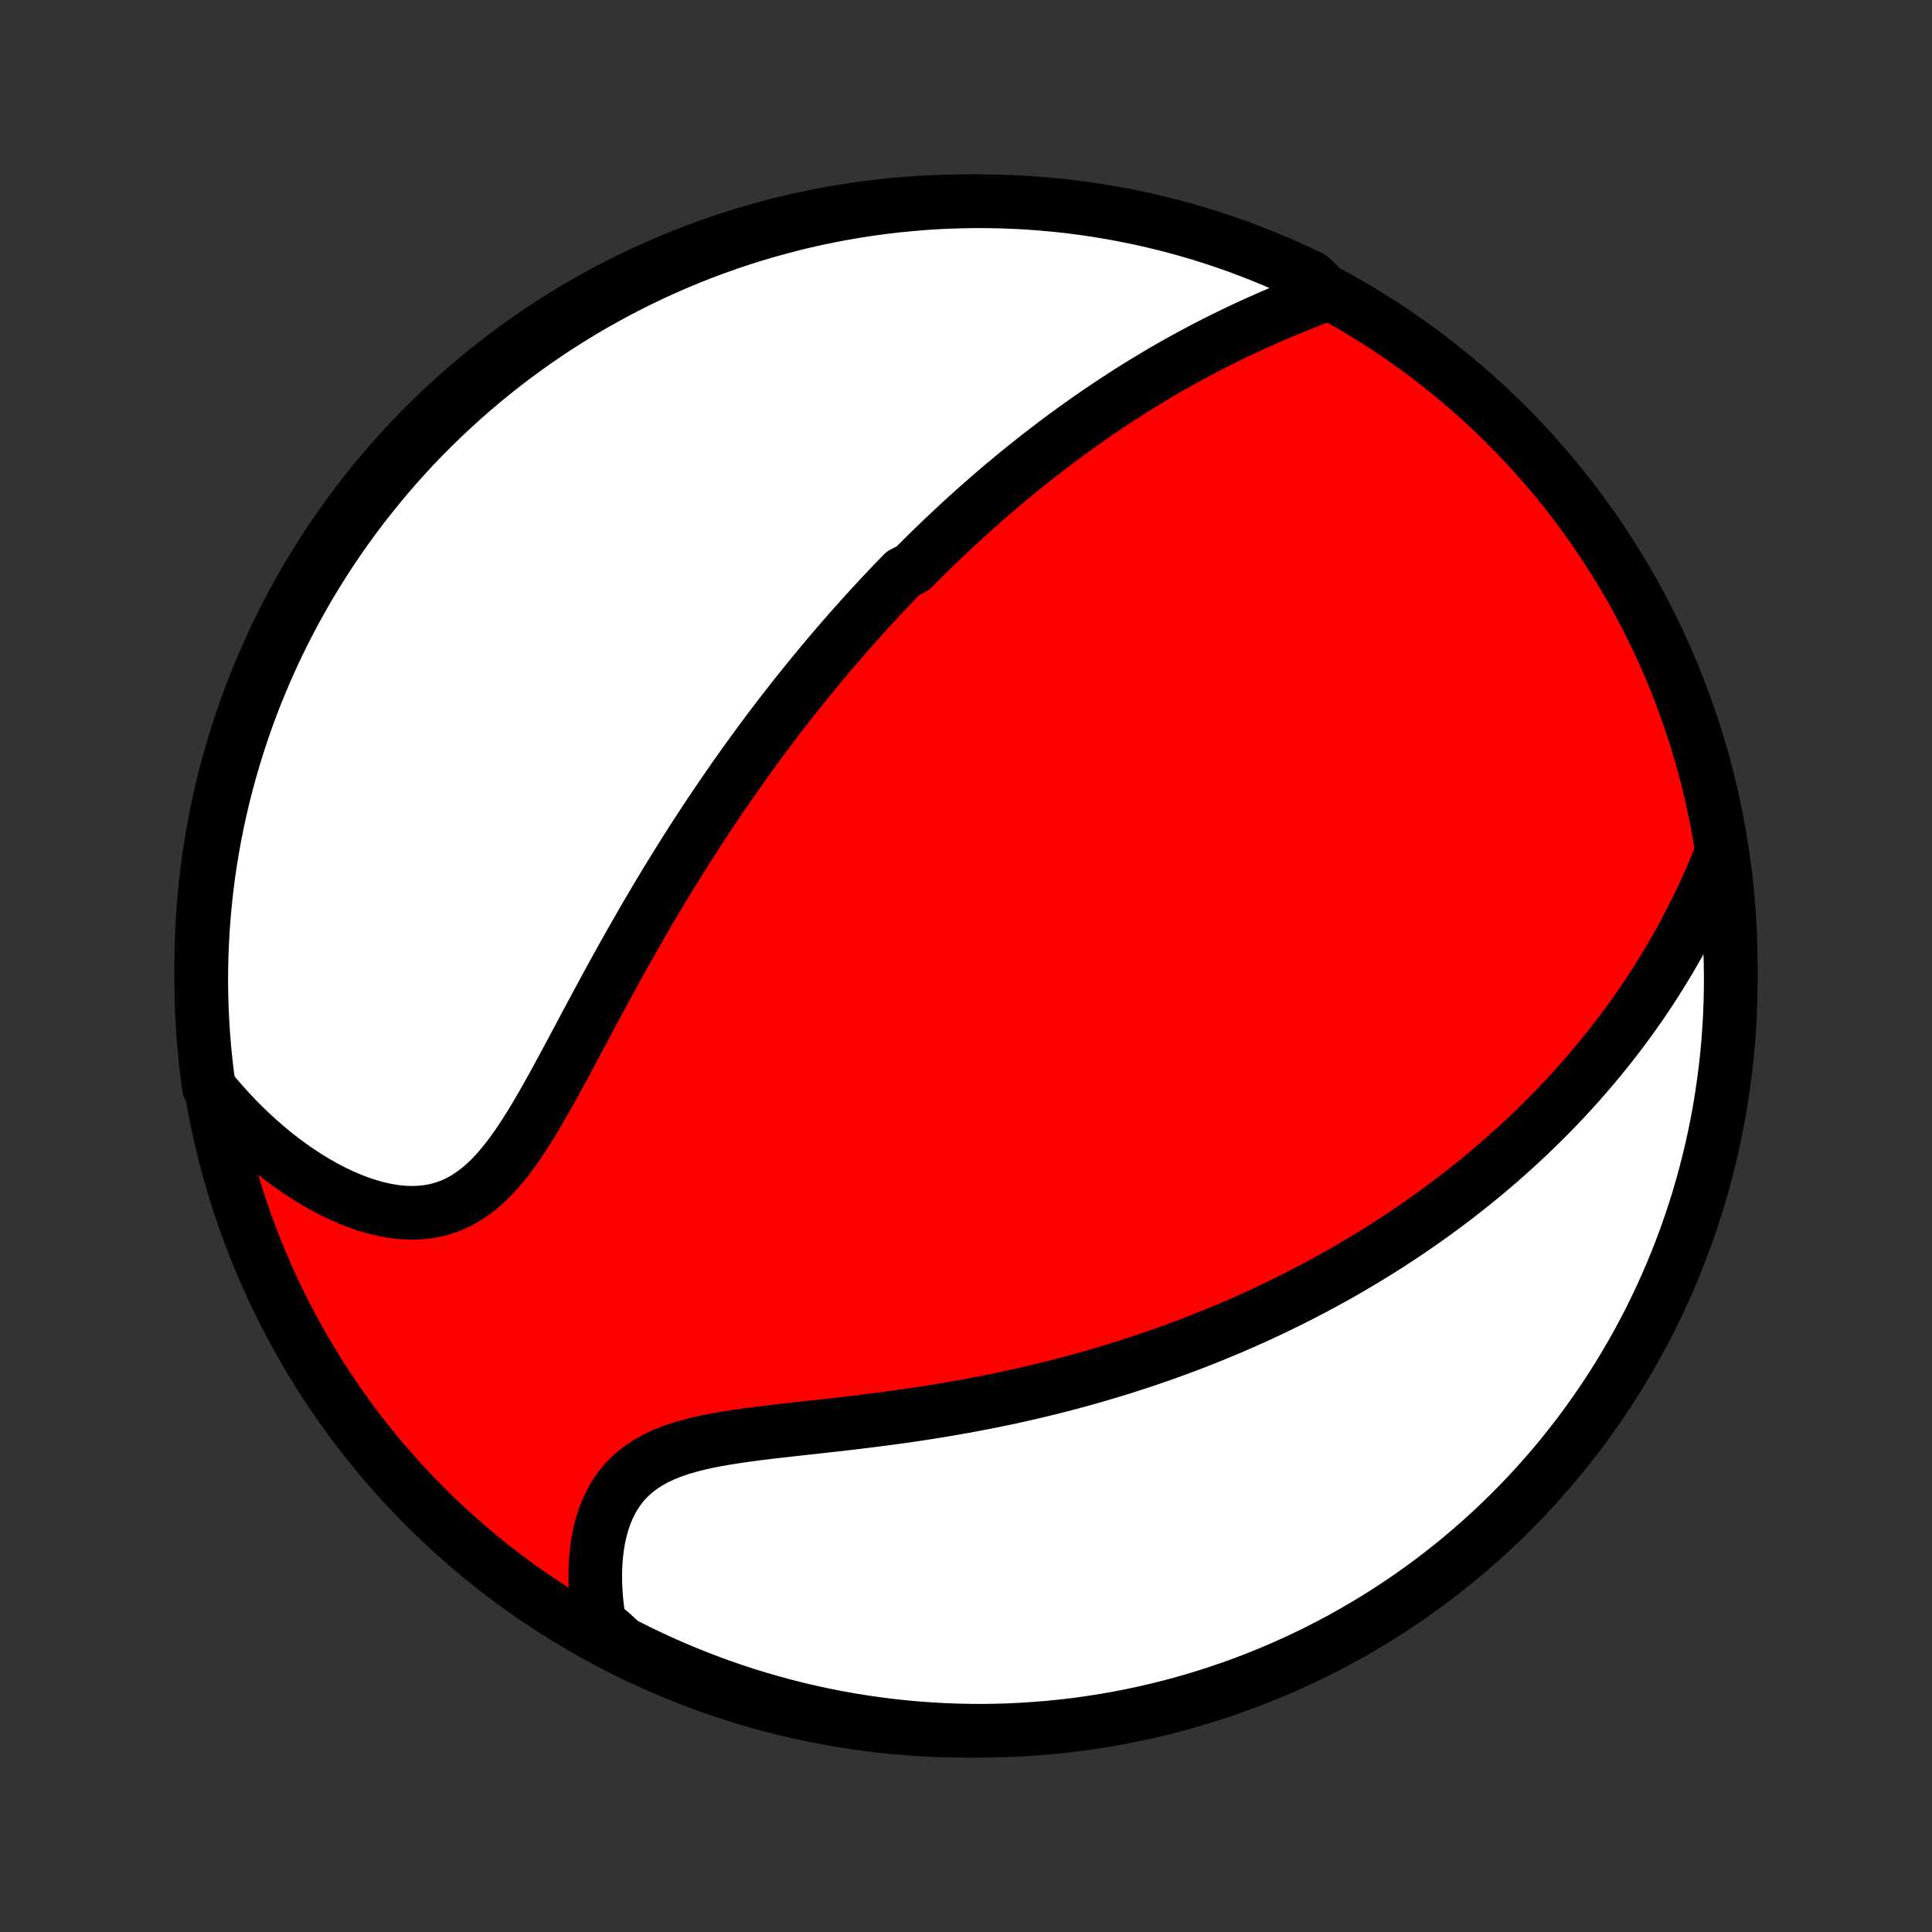 <?xml version="1.0" encoding="utf-8" standalone="no"?>
<!DOCTYPE svg PUBLIC "-//W3C//DTD SVG 1.1//EN"
  "http://www.w3.org/Graphics/SVG/1.1/DTD/svg11.dtd">
<!-- Created with matplotlib (http://matplotlib.org/) -->
<svg height="72pt" version="1.1" viewBox="0 0 72 72" width="72pt" xmlns="http://www.w3.org/2000/svg" xmlns:xlink="http://www.w3.org/1999/xlink">
 <rect x="0" y="0" width="72" height="72" fill="#333333" stroke="none"/>
 <defs>
  <style type="text/css">
*{stroke-linecap:butt;stroke-linejoin:round;}
  </style>
 </defs>
 <g id="figure_1">
  <g id="patch_1">
   <path d="
M0 72
L72 72
L72 0
L0 0
z
" style="fill:none;"/>
  </g>
  <g id="axes_1">
   <g id="PatchCollection_1">
    <defs>
     <path d="
M36 -7.5
C43.558 -7.5 50.808 -10.503 56.153 -15.848
C61.497 -21.192 64.5 -28.442 64.5 -36
C64.5 -43.558 61.497 -50.808 56.153 -56.153
C50.808 -61.497 43.558 -64.5 36 -64.5
C28.442 -64.5 21.192 -61.497 15.848 -56.153
C10.503 -50.808 7.5 -43.558 7.5 -36
C7.5 -28.442 10.503 -21.192 15.848 -15.848
C21.192 -10.503 28.442 -7.5 36 -7.5
z
" id="C0_0_a811fe30f3"/>
     <path d="
M49.476 -61.05
L49.169 -60.934
L48.862 -60.815
L48.555 -60.695
L48.25 -60.572
L47.945 -60.447
L47.642 -60.32
L47.341 -60.191
L47.042 -60.059
L46.745 -59.926
L46.451 -59.791
L46.159 -59.654
L45.869 -59.514
L45.582 -59.374
L45.298 -59.231
L45.017 -59.087
L44.738 -58.942
L44.463 -58.795
L44.19 -58.646
L43.92 -58.497
L43.653 -58.346
L43.389 -58.194
L43.128 -58.041
L42.87 -57.886
L42.614 -57.731
L42.362 -57.575
L42.112 -57.418
L41.865 -57.26
L41.621 -57.102
L41.379 -56.943
L41.14 -56.782
L40.904 -56.622
L40.67 -56.461
L40.438 -56.298
L40.209 -56.136
L39.983 -55.973
L39.758 -55.809
L39.536 -55.645
L39.316 -55.48
L39.099 -55.315
L38.883 -55.149
L38.669 -54.983
L38.458 -54.816
L38.248 -54.649
L38.04 -54.481
L37.834 -54.313
L37.63 -54.144
L37.427 -53.975
L37.226 -53.805
L37.027 -53.635
L36.829 -53.464
L36.633 -53.292
L36.438 -53.12
L36.244 -52.947
L36.052 -52.774
L35.861 -52.6
L35.672 -52.425
L35.483 -52.25
L35.296 -52.074
L35.109 -51.897
L34.924 -51.719
L34.74 -51.541
L34.557 -51.362
L34.374 -51.181
L34.193 -51
L34.012 -50.819
L33.653 -50.636
L33.474 -50.452
L33.296 -50.267
L33.119 -50.081
L32.942 -49.894
L32.765 -49.705
L32.59 -49.516
L32.414 -49.325
L32.239 -49.133
L32.065 -48.939
L31.89 -48.745
L31.716 -48.548
L31.543 -48.351
L31.369 -48.152
L31.196 -47.951
L31.023 -47.749
L30.85 -47.544
L30.677 -47.339
L30.504 -47.131
L30.331 -46.922
L30.158 -46.711
L29.985 -46.498
L29.813 -46.282
L29.64 -46.065
L29.467 -45.846
L29.294 -45.624
L29.12 -45.401
L28.947 -45.175
L28.773 -44.946
L28.599 -44.716
L28.425 -44.483
L28.251 -44.247
L28.077 -44.009
L27.902 -43.768
L27.727 -43.524
L27.552 -43.278
L27.376 -43.029
L27.2 -42.777
L27.024 -42.522
L26.847 -42.264
L26.67 -42.003
L26.493 -41.739
L26.316 -41.472
L26.138 -41.202
L25.96 -40.929
L25.782 -40.652
L25.603 -40.372
L25.424 -40.089
L25.245 -39.803
L25.066 -39.513
L24.886 -39.22
L24.706 -38.924
L24.526 -38.624
L24.346 -38.321
L24.166 -38.015
L23.985 -37.705
L23.805 -37.392
L23.624 -37.077
L23.444 -36.758
L23.263 -36.436
L23.082 -36.112
L22.902 -35.785
L22.721 -35.455
L22.54 -35.123
L22.36 -34.789
L22.179 -34.453
L21.998 -34.115
L21.817 -33.777
L21.636 -33.437
L21.455 -33.097
L21.273 -32.756
L21.091 -32.416
L20.908 -32.078
L20.725 -31.74
L20.54 -31.405
L20.354 -31.073
L20.167 -30.745
L19.977 -30.421
L19.785 -30.103
L19.59 -29.793
L19.392 -29.49
L19.19 -29.196
L18.983 -28.913
L18.771 -28.642
L18.553 -28.384
L18.329 -28.142
L18.098 -27.916
L17.858 -27.708
L17.611 -27.519
L17.356 -27.351
L17.092 -27.203
L16.82 -27.079
L16.539 -26.977
L16.25 -26.898
L15.953 -26.843
L15.65 -26.811
L15.34 -26.801
L15.025 -26.813
L14.706 -26.846
L14.383 -26.9
L14.057 -26.973
L13.73 -27.065
L13.402 -27.174
L13.074 -27.299
L12.746 -27.44
L12.42 -27.595
L12.096 -27.764
L11.775 -27.946
L11.457 -28.14
L11.143 -28.345
L10.833 -28.56
L10.527 -28.786
L10.227 -29.02
L9.932 -29.264
L9.643 -29.515
L9.359 -29.775
L9.082 -30.041
L8.81 -30.315
L8.546 -30.595
L8.287 -30.881
L8.036 -31.172
L7.792 -31.469
L7.725 -31.933
L7.667 -32.426
L7.617 -32.92
L7.577 -33.415
L7.545 -33.911
L7.521 -34.407
L7.506 -34.904
L7.5 -35.401
L7.503 -35.899
L7.514 -36.396
L7.534 -36.893
L7.563 -37.39
L7.6 -37.887
L7.646 -38.383
L7.7 -38.878
L7.763 -39.373
L7.835 -39.866
L7.916 -40.358
L8.004 -40.849
L8.102 -41.339
L8.208 -41.826
L8.322 -42.312
L8.445 -42.796
L8.576 -43.278
L8.716 -43.758
L8.864 -44.236
L9.02 -44.711
L9.184 -45.183
L9.357 -45.652
L9.537 -46.119
L9.726 -46.582
L9.923 -47.042
L10.128 -47.499
L10.34 -47.953
L10.56 -48.402
L10.789 -48.848
L11.024 -49.29
L11.268 -49.728
L11.519 -50.162
L11.777 -50.592
L12.043 -51.017
L12.316 -51.437
L12.596 -51.853
L12.884 -52.264
L13.178 -52.67
L13.479 -53.071
L13.788 -53.466
L14.103 -53.857
L14.424 -54.242
L14.753 -54.621
L15.087 -54.995
L15.428 -55.363
L15.776 -55.725
L16.13 -56.081
L16.489 -56.431
L16.855 -56.774
L17.226 -57.112
L17.603 -57.443
L17.986 -57.767
L18.374 -58.085
L18.767 -58.396
L19.166 -58.7
L19.57 -58.997
L19.979 -59.288
L20.393 -59.571
L20.811 -59.847
L21.235 -60.115
L21.662 -60.377
L22.094 -60.631
L22.531 -60.877
L22.971 -61.116
L23.415 -61.347
L23.864 -61.571
L24.316 -61.787
L24.771 -61.995
L25.23 -62.195
L25.692 -62.387
L26.157 -62.571
L26.625 -62.746
L27.097 -62.914
L27.57 -63.074
L28.047 -63.225
L28.526 -63.368
L29.007 -63.502
L29.49 -63.629
L29.975 -63.747
L30.462 -63.856
L30.951 -63.957
L31.442 -64.049
L31.933 -64.133
L32.426 -64.208
L32.92 -64.275
L33.415 -64.333
L33.911 -64.382
L34.407 -64.423
L34.904 -64.456
L35.401 -64.479
L35.899 -64.494
L36.396 -64.5
L36.893 -64.497
L37.39 -64.486
L37.887 -64.466
L38.383 -64.438
L38.878 -64.4
L39.373 -64.354
L39.866 -64.3
L40.358 -64.237
L40.849 -64.165
L41.339 -64.084
L41.826 -63.995
L42.312 -63.898
L42.796 -63.792
L43.278 -63.678
L43.758 -63.555
L44.236 -63.424
L44.711 -63.284
L45.183 -63.136
L45.652 -62.98
L46.119 -62.816
L46.582 -62.643
L47.042 -62.462
L47.499 -62.274
L47.953 -62.077
L48.402 -61.872
L48.848 -61.66
z
" id="C0_1_8088969ca0"/>
     <path d="
M64.161 -40.222
L64.017 -39.863
L63.87 -39.51
L63.719 -39.161
L63.565 -38.818
L63.407 -38.48
L63.247 -38.147
L63.083 -37.819
L62.917 -37.497
L62.749 -37.179
L62.578 -36.867
L62.404 -36.56
L62.229 -36.259
L62.051 -35.962
L61.872 -35.67
L61.691 -35.383
L61.508 -35.1
L61.324 -34.823
L61.138 -34.55
L60.95 -34.281
L60.762 -34.017
L60.572 -33.758
L60.381 -33.502
L60.189 -33.251
L59.995 -33.003
L59.801 -32.76
L59.606 -32.521
L59.41 -32.285
L59.213 -32.053
L59.015 -31.825
L58.816 -31.6
L58.617 -31.378
L58.417 -31.16
L58.216 -30.945
L58.014 -30.734
L57.812 -30.525
L57.608 -30.32
L57.404 -30.117
L57.2 -29.917
L56.995 -29.72
L56.789 -29.526
L56.582 -29.334
L56.374 -29.145
L56.166 -28.958
L55.957 -28.774
L55.747 -28.592
L55.537 -28.413
L55.325 -28.235
L55.113 -28.06
L54.9 -27.887
L54.686 -27.716
L54.471 -27.547
L54.255 -27.38
L54.039 -27.215
L53.821 -27.051
L53.602 -26.89
L53.382 -26.73
L53.161 -26.572
L52.939 -26.416
L52.715 -26.261
L52.491 -26.108
L52.265 -25.956
L52.037 -25.806
L51.809 -25.657
L51.579 -25.51
L51.347 -25.364
L51.114 -25.22
L50.88 -25.077
L50.643 -24.936
L50.406 -24.795
L50.166 -24.656
L49.925 -24.518
L49.681 -24.382
L49.436 -24.247
L49.189 -24.112
L48.94 -23.98
L48.689 -23.848
L48.436 -23.717
L48.18 -23.588
L47.922 -23.46
L47.662 -23.333
L47.4 -23.207
L47.135 -23.082
L46.868 -22.958
L46.598 -22.836
L46.325 -22.715
L46.05 -22.594
L45.772 -22.475
L45.491 -22.358
L45.207 -22.241
L44.92 -22.126
L44.63 -22.011
L44.337 -21.898
L44.041 -21.787
L43.742 -21.676
L43.439 -21.567
L43.133 -21.459
L42.823 -21.353
L42.51 -21.248
L42.194 -21.144
L41.874 -21.042
L41.55 -20.942
L41.223 -20.843
L40.892 -20.745
L40.557 -20.649
L40.218 -20.555
L39.876 -20.463
L39.53 -20.372
L39.18 -20.283
L38.826 -20.197
L38.468 -20.111
L38.106 -20.028
L37.741 -19.947
L37.372 -19.868
L36.999 -19.791
L36.623 -19.717
L36.243 -19.644
L35.859 -19.574
L35.473 -19.506
L35.083 -19.44
L34.69 -19.376
L34.294 -19.315
L33.895 -19.255
L33.494 -19.198
L33.091 -19.143
L32.685 -19.09
L32.279 -19.039
L31.871 -18.989
L31.462 -18.941
L31.052 -18.894
L30.643 -18.849
L30.234 -18.803
L29.827 -18.759
L29.421 -18.714
L29.018 -18.668
L28.618 -18.622
L28.222 -18.573
L27.831 -18.521
L27.445 -18.466
L27.067 -18.407
L26.697 -18.342
L26.336 -18.271
L25.985 -18.192
L25.645 -18.104
L25.318 -18.006
L25.005 -17.897
L24.706 -17.775
L24.423 -17.641
L24.157 -17.493
L23.907 -17.33
L23.675 -17.153
L23.461 -16.961
L23.265 -16.755
L23.086 -16.534
L22.926 -16.3
L22.783 -16.053
L22.656 -15.794
L22.546 -15.524
L22.452 -15.245
L22.373 -14.957
L22.308 -14.662
L22.258 -14.36
L22.221 -14.052
L22.196 -13.74
L22.184 -13.424
L22.183 -13.105
L22.194 -12.785
L22.216 -12.463
L22.248 -12.14
L22.29 -11.817
L22.341 -11.495
L22.747 -11.173
L23.19 -10.769
L23.636 -10.541
L24.086 -10.322
L24.54 -10.11
L24.997 -9.906
L25.457 -9.71
L25.921 -9.522
L26.388 -9.342
L26.858 -9.17
L27.33 -9.006
L27.805 -8.851
L28.283 -8.704
L28.763 -8.565
L29.245 -8.434
L29.729 -8.312
L30.216 -8.198
L30.703 -8.093
L31.193 -7.996
L31.684 -7.908
L32.176 -7.829
L32.67 -7.758
L33.164 -7.695
L33.66 -7.641
L34.156 -7.596
L34.652 -7.56
L35.149 -7.532
L35.647 -7.513
L36.144 -7.502
L36.642 -7.5
L37.139 -7.507
L37.636 -7.523
L38.132 -7.547
L38.627 -7.58
L39.122 -7.621
L39.616 -7.672
L40.109 -7.73
L40.601 -7.798
L41.091 -7.874
L41.58 -7.958
L42.066 -8.051
L42.551 -8.153
L43.035 -8.263
L43.516 -8.382
L43.994 -8.509
L44.47 -8.644
L44.944 -8.788
L45.415 -8.94
L45.883 -9.1
L46.348 -9.268
L46.81 -9.445
L47.268 -9.63
L47.724 -9.822
L48.175 -10.023
L48.623 -10.232
L49.067 -10.448
L49.507 -10.672
L49.943 -10.904
L50.375 -11.143
L50.802 -11.391
L51.225 -11.645
L51.643 -11.907
L52.056 -12.177
L52.465 -12.453
L52.868 -12.737
L53.267 -13.028
L53.66 -13.326
L54.047 -13.631
L54.43 -13.942
L54.806 -14.261
L55.177 -14.586
L55.542 -14.917
L55.901 -15.255
L56.254 -15.599
L56.601 -15.95
L56.942 -16.306
L57.276 -16.669
L57.603 -17.037
L57.925 -17.411
L58.239 -17.791
L58.547 -18.177
L58.848 -18.567
L59.141 -18.964
L59.428 -19.365
L59.708 -19.771
L59.98 -20.183
L60.245 -20.599
L60.503 -21.02
L60.754 -21.445
L60.996 -21.875
L61.231 -22.309
L61.459 -22.747
L61.678 -23.19
L61.89 -23.636
L62.094 -24.086
L62.29 -24.54
L62.478 -24.997
L62.658 -25.457
L62.83 -25.921
L62.994 -26.388
L63.149 -26.858
L63.297 -27.33
L63.435 -27.805
L63.566 -28.283
L63.688 -28.763
L63.802 -29.245
L63.907 -29.729
L64.004 -30.216
L64.092 -30.703
L64.171 -31.193
L64.242 -31.684
L64.305 -32.176
L64.359 -32.67
L64.404 -33.164
L64.44 -33.66
L64.468 -34.156
L64.487 -34.652
L64.498 -35.149
L64.5 -35.647
L64.493 -36.144
L64.477 -36.642
L64.453 -37.139
L64.42 -37.636
L64.379 -38.132
L64.328 -38.627
L64.27 -39.122
z
" id="C0_2_70a80b7b0a"/>
    </defs>
    <g clip-path="url(#p1bffca34e9)">
     <use style="fill:#ff0000;stroke:#000000;stroke-width:2.0;" x="0.0" xlink:href="#C0_0_a811fe30f3" y="72.0"/>
    </g>
    <g clip-path="url(#p1bffca34e9)">
     <use style="fill:#ffffff;stroke:#000000;stroke-width:2.0;" x="0.0" xlink:href="#C0_1_8088969ca0" y="72.0"/>
    </g>
    <g clip-path="url(#p1bffca34e9)">
     <use style="fill:#ffffff;stroke:#000000;stroke-width:2.0;" x="0.0" xlink:href="#C0_2_70a80b7b0a" y="72.0"/>
    </g>
   </g>
  </g>
 </g>
 <defs>
  <clipPath id="p1bffca34e9">
   <rect height="72.0" width="72.0" x="0.0" y="0.0"/>
  </clipPath>
 </defs>
</svg>
